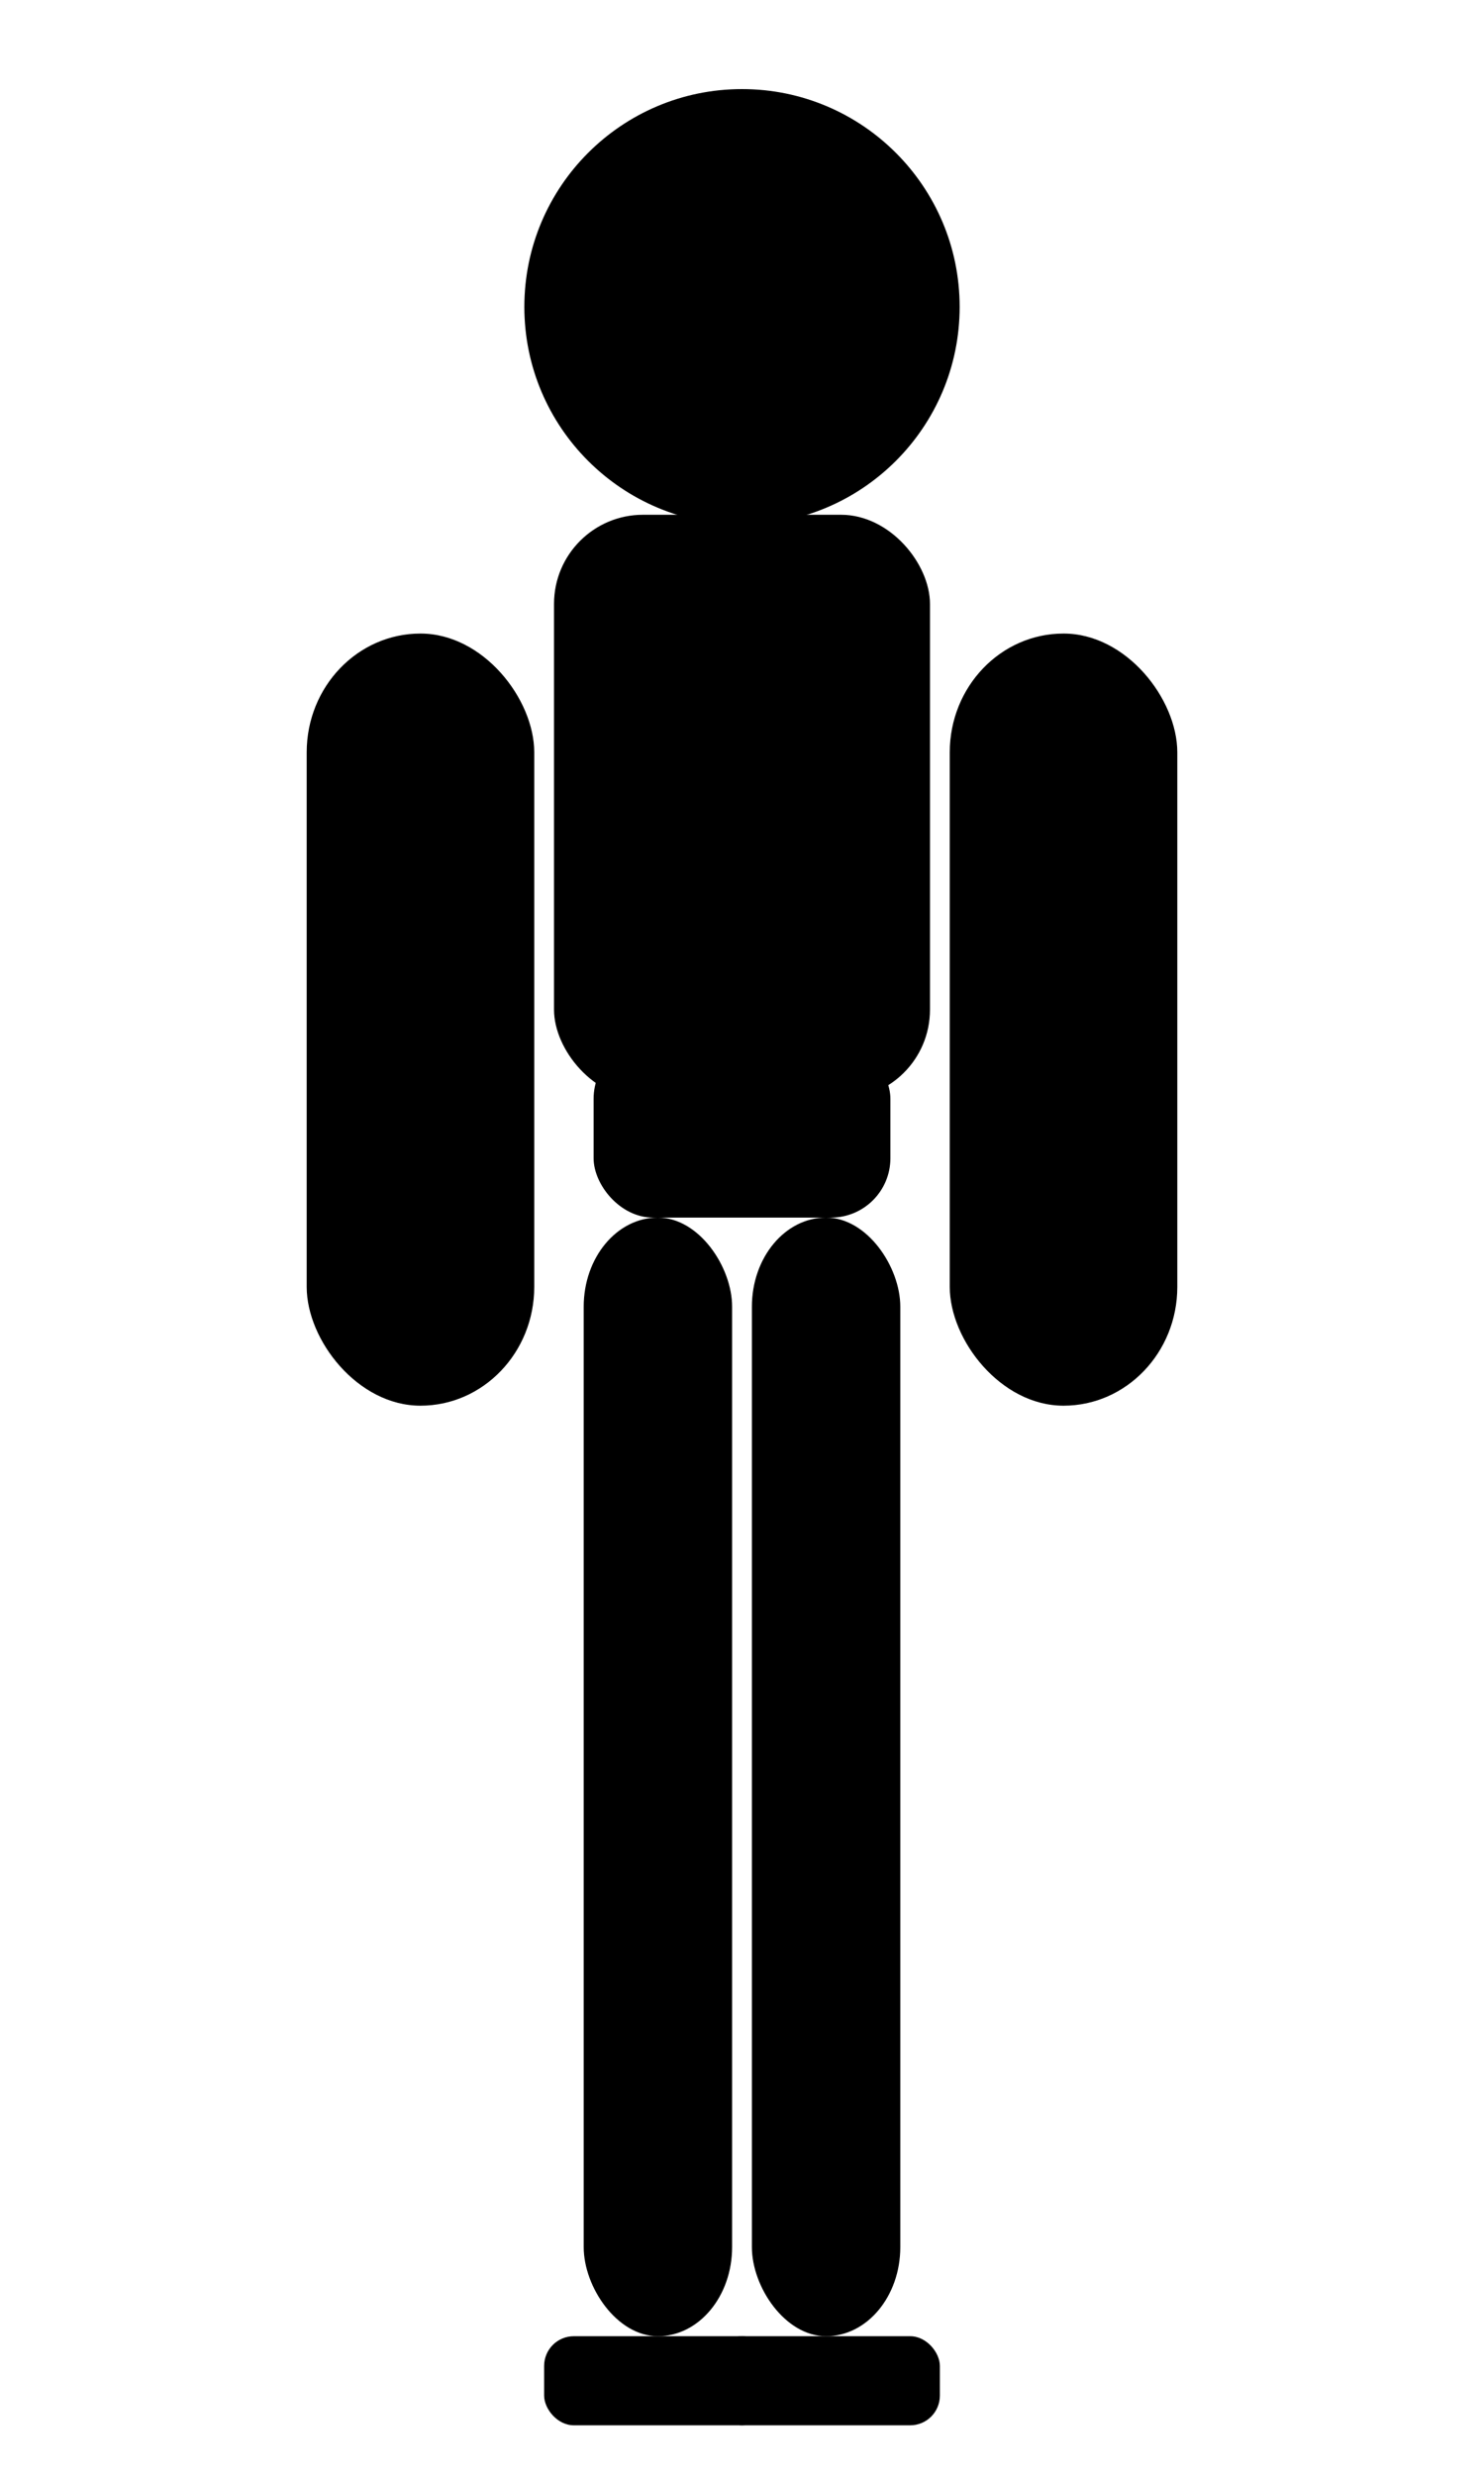 <?xml version="1.0" encoding="UTF-8"?>
<svg xmlns="http://www.w3.org/2000/svg" viewBox="0 0 300 500">
  <!-- Solid black silhouette, feet aligned to bottom of viewBox -->
  <g fill="#000">
    <!-- head -->
    <circle cx="150" cy="62" r="44"/>
    <!-- torso -->
    <rect x="112" y="104" width="76" height="118" rx="18"/>
    <!-- arms -->
    <rect x="62"  y="128" width="46" height="156" rx="24"/>
    <rect x="192" y="128" width="46" height="156" rx="24"/>
    <!-- pelvis -->
    <rect x="120" y="210" width="60" height="36" rx="12"/>
    <!-- legs -->
    <rect x="118" y="246" width="30" height="226" rx="18"/>
    <rect x="152" y="246" width="30" height="226" rx="18"/>
    <!-- feet (touch bottom) -->
    <rect x="110" y="472" width="46" height="18" rx="6"/>
    <rect x="144" y="472" width="46" height="18" rx="6"/>
  </g>
</svg>
